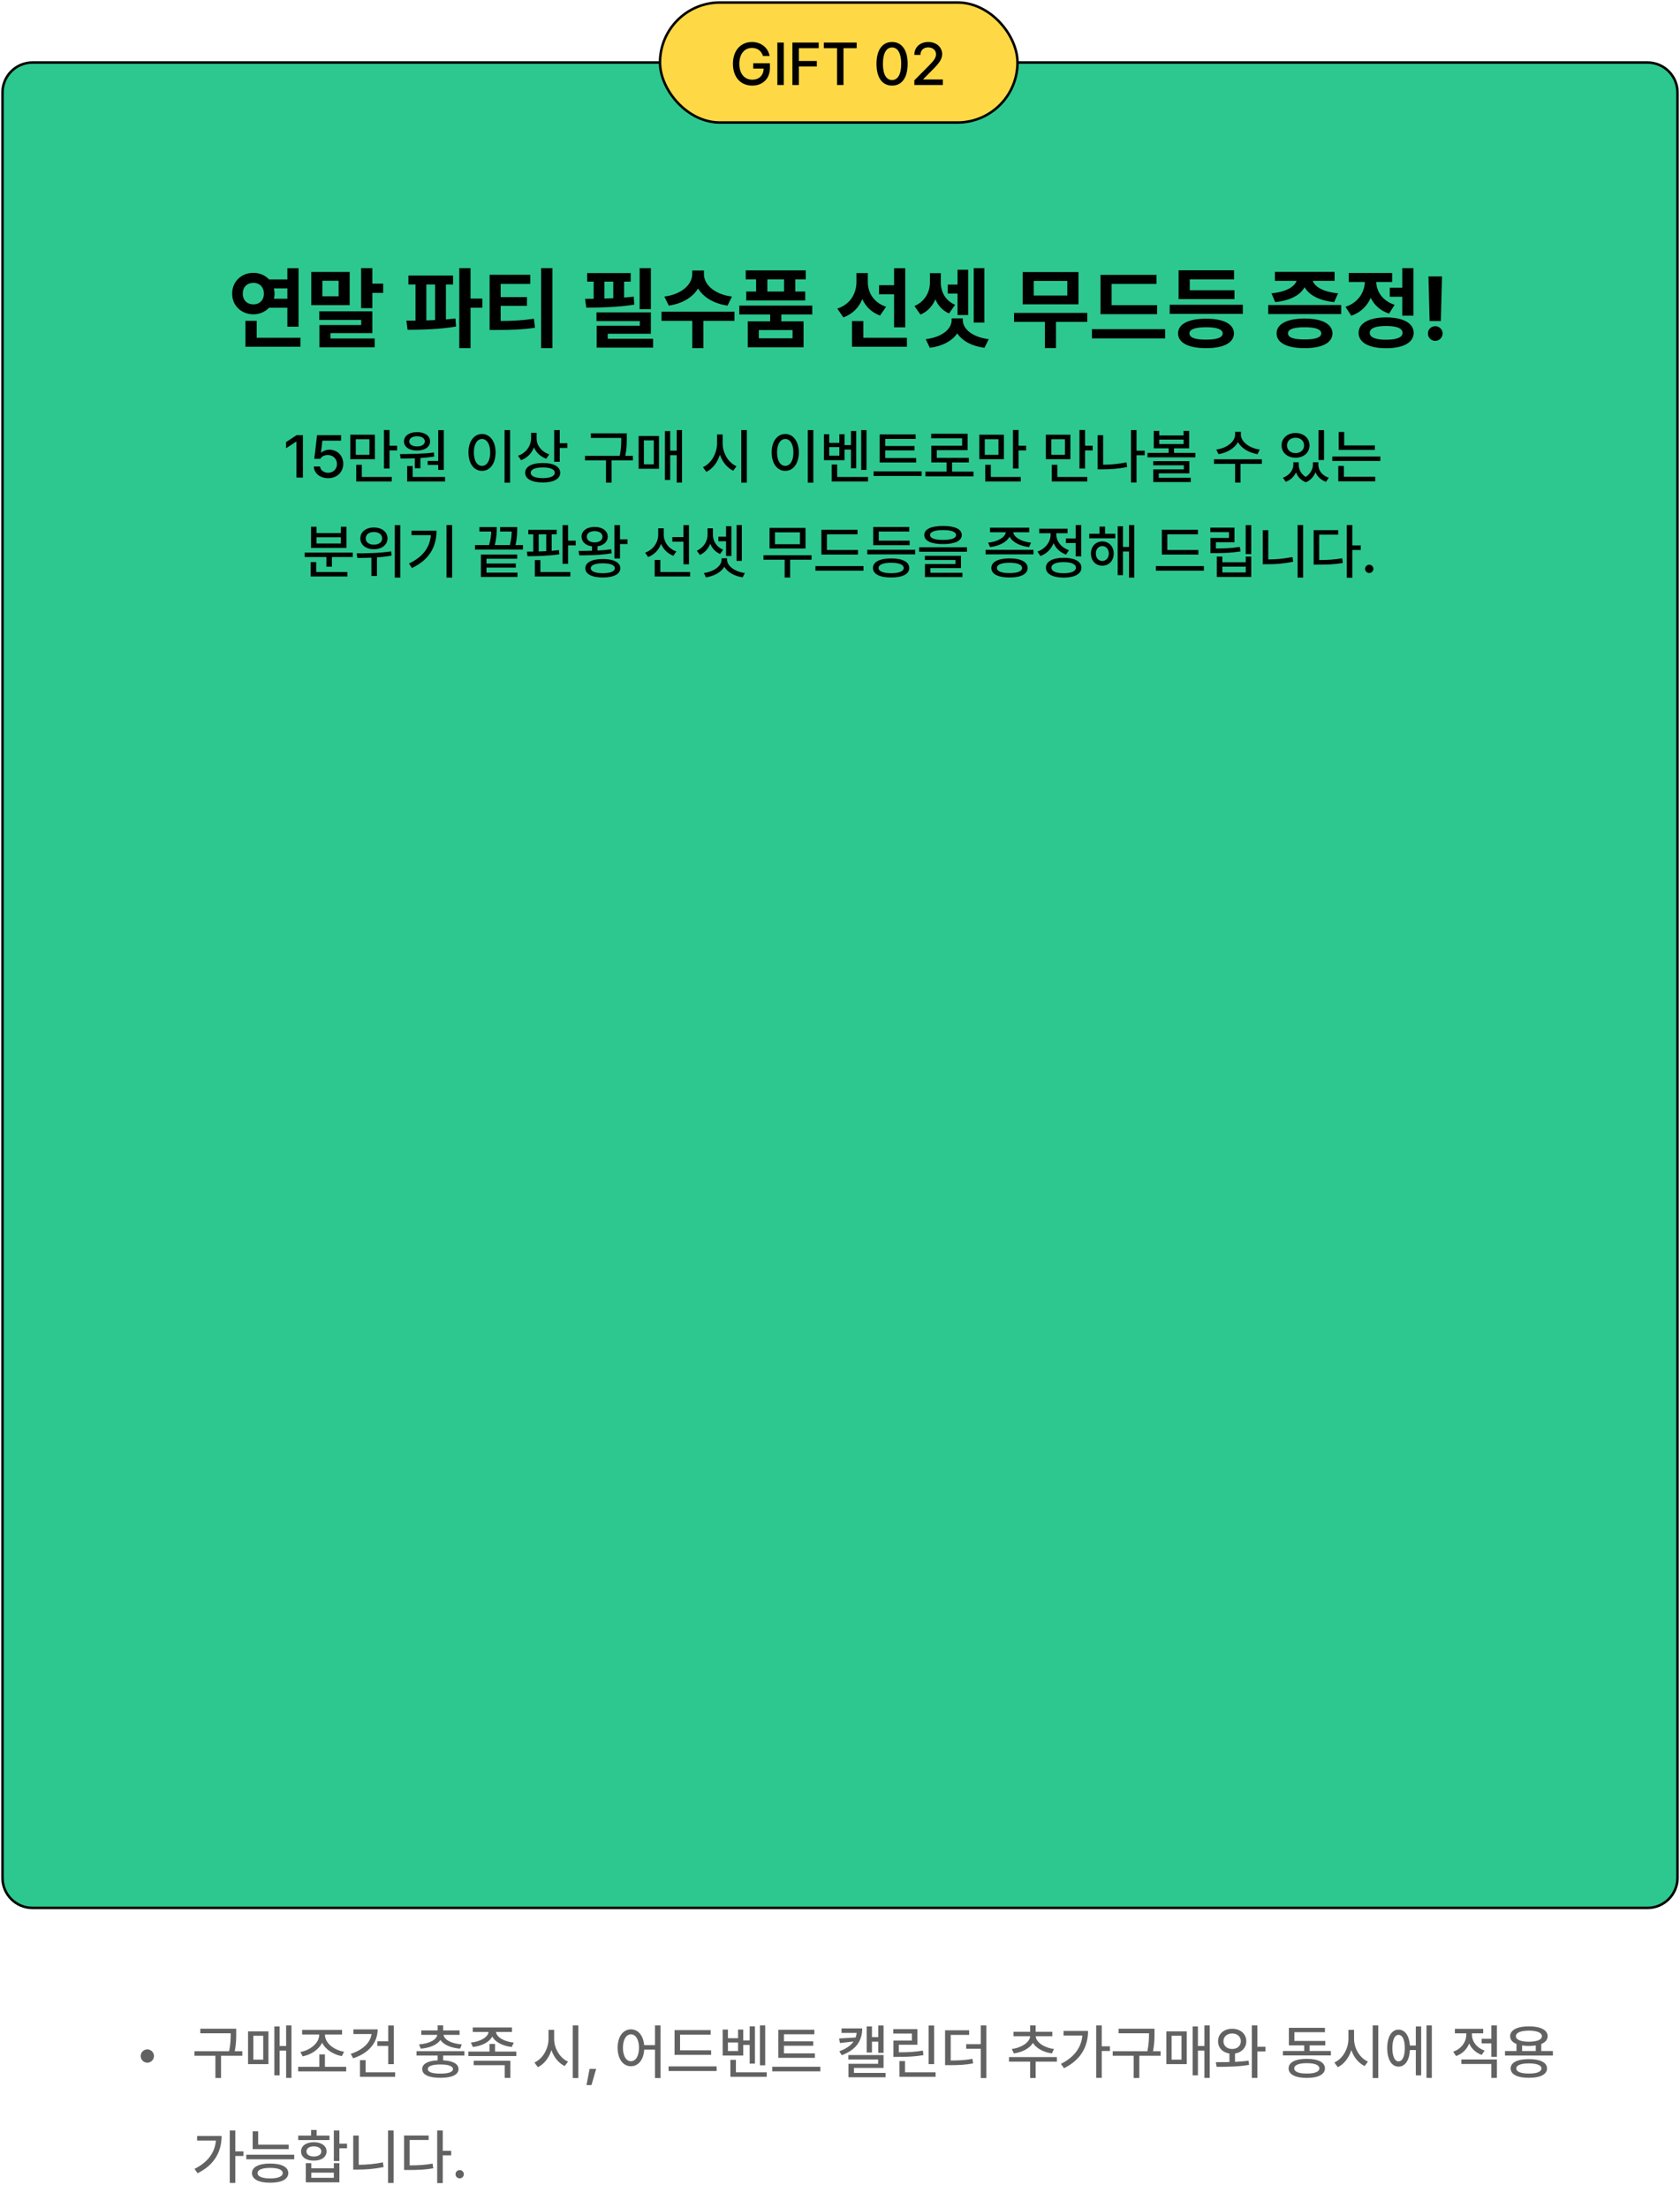<svg width="672" height="883" viewBox="0 0 672 883" fill="none" xmlns="http://www.w3.org/2000/svg">
<path d="M94.484 811.305V813.156C94.484 815.148 94.484 817.316 93.898 820.305H96.922V822.133H88.414V831.016H86.164V822.133H77.773V820.305H91.648C92.269 817.305 92.269 815.113 92.281 813.156V813.133H80.117V811.305H94.484ZM116.586 809.992V830.992H114.453V820.047H111.852V829.961H109.742V810.391H111.852V818.219H114.453V809.992H116.586ZM99.219 825.461V812.359H107.375V825.461H99.219ZM101.328 823.68H105.289V814.117H101.328V823.68ZM138.477 826.539V828.367H119.258V826.539H127.742V821.57H129.969V826.539H138.477ZM120.148 820.609C124.051 819.953 127.672 817.035 127.672 813.812V813.625H120.852V811.797H136.812V813.625H129.992V813.812C129.992 817.035 133.637 819.895 137.633 820.516L136.742 822.273C133.344 821.641 130.215 819.672 128.844 816.906C127.496 819.707 124.391 821.711 121.062 822.367L120.148 820.609ZM157.508 810.016V825.484H155.281V818.195H150.922V816.344H155.281V810.016H157.508ZM140.305 821.359C144.98 819.848 148.156 817 148.613 813.438H141.383V811.586H151.062C151.039 817.07 147.277 821.195 141.242 823.141L140.305 821.359ZM143.984 830.547V823.891H146.234V828.742H158.047V830.547H143.984ZM185.75 820.281V822.039H177.266V823.961C181.156 824.148 183.395 825.367 183.406 827.453C183.395 829.727 180.734 830.957 176.164 830.945C171.57 830.957 168.875 829.727 168.875 827.453C168.875 825.367 171.137 824.148 175.062 823.961V822.039H166.602V820.281H185.75ZM167.609 817.586C171.734 817.258 174.594 815.781 174.91 813.766H168.523V811.984H175.062V809.969H177.266V811.984H183.828V813.766H177.406C177.723 815.781 180.594 817.258 184.719 817.586L184.039 819.297C180.406 818.98 177.465 817.762 176.164 815.793C174.852 817.762 171.922 818.98 168.312 819.297L167.609 817.586ZM171.125 827.453C171.113 828.648 172.918 829.281 176.164 829.258C179.363 829.281 181.18 828.648 181.18 827.453C181.18 826.258 179.363 825.602 176.164 825.602C172.918 825.602 171.113 826.258 171.125 827.453ZM204.781 810.812V812.617H198.395C198.629 814.703 201.641 816.449 205.508 816.859L204.688 818.617C201.055 818.195 198.055 816.66 196.906 814.422C195.758 816.66 192.77 818.195 189.148 818.617L188.352 816.859C192.184 816.449 195.195 814.691 195.418 812.617H189.102V810.812H204.781ZM187.344 822.25V820.445H195.805V817.398H198.008V820.445H206.539V822.25H187.344ZM189.477 825.906V824.125H204.148V830.992H201.898V825.906H189.477ZM221.656 815.336C221.633 819.168 223.953 823.035 227.211 824.477L225.875 826.234C223.461 825.086 221.551 822.73 220.566 819.859C219.594 822.941 217.66 825.473 215.141 826.703L213.781 824.828C217.086 823.363 219.406 819.344 219.406 815.336V811.75H221.656V815.336ZM229.109 831.039V809.992H231.336V831.039H229.109ZM238.461 827.383L236.586 833.852H234.594L235.836 827.383H238.461ZM252.383 811.562C255.242 811.574 257.316 813.988 257.656 817.867H261.992V809.992H264.195V831.039H261.992V819.672H257.68C257.434 823.773 255.312 826.316 252.383 826.305C249.254 826.316 247.039 823.457 247.062 818.922C247.039 814.434 249.254 811.574 252.383 811.562ZM249.172 818.922C249.184 822.262 250.484 824.312 252.383 824.312C254.281 824.312 255.582 822.262 255.594 818.922C255.582 815.629 254.281 813.566 252.383 813.555C250.484 813.566 249.184 815.629 249.172 818.922ZM284.445 819.953V821.781H269.82V811.867H284.258V813.695H272.023V819.953H284.445ZM267.43 828.227V826.375H286.648V828.227H267.43ZM306.078 809.992V825.93H303.969V809.992H306.078ZM289.062 822.039V811.656H291.172V815.102H295.227V811.656H297.289V815.992H299.867V810.367H301.977V825.273H299.867V817.797H297.289V822.039H289.062ZM291.172 820.234H295.227V816.812H291.172V820.234ZM292.156 830.547V823.773H294.359V828.742H306.688V830.547H292.156ZM325.953 821.172V822.953H311.328V811.727H325.742V813.531H313.578V816.367H325.297V818.125H313.578V821.172H325.953ZM308.914 828.344V826.516H328.133V828.344H308.914ZM344.891 811.188C344.879 816.203 342.359 819.801 336.711 821.898L335.727 820.328C338.457 819.344 340.309 818.043 341.422 816.426L335.984 817.023L335.656 815.219L342.254 814.82C342.465 814.234 342.605 813.625 342.676 812.992H336.617V811.188H344.891ZM339.336 823.609V821.852H353.422V826.984H341.586V828.977H354.219V830.734H339.383V825.344H351.242V823.609H339.336ZM346.672 820.82V810.391H348.781V814.656H351.312V810.016H353.422V820.961H351.312V816.484H348.781V820.82H346.672ZM373.648 810.016V825.461H371.445V810.016H373.648ZM357.312 813.25V811.469H366.969V817.727H359.539V820.75C363.395 820.727 366.031 820.609 369.148 820.047L369.383 821.875C366.078 822.449 363.289 822.566 359.117 822.578H357.359V816.039H364.766V813.25H357.312ZM359.773 830.547V824.242H362V828.742H374.234V830.547H359.773ZM387.664 811.938V813.789H380.281V824.031C383.809 824.008 386.211 823.879 388.977 823.352L389.234 825.18C386.211 825.754 383.656 825.883 379.695 825.883H378.031V811.938H387.664ZM386.469 819.344V817.492H392.305V809.992H394.531V831.039H392.305V819.344H386.469ZM422.75 822.648V824.477H414.266V831.016H412.062V824.477H403.602V822.648H422.75ZM404.727 819.414C408.711 818.91 411.922 816.684 412.062 814.328H405.406V812.523H412.062V809.992H414.266V812.523H420.922V814.328H414.289C414.406 816.66 417.582 818.91 421.578 819.414L420.781 821.195C417.406 820.727 414.535 819.145 413.176 817C411.816 819.168 408.934 820.727 405.547 821.195L404.727 819.414ZM440.703 809.992V818.359H443.961V820.211H440.703V830.969H438.477V809.992H440.703ZM424.367 825.367C429.629 822.742 432.488 818.945 432.945 814.047H425.422V812.195H435.219C435.195 818.266 432.523 823.691 425.609 827.102L424.367 825.367ZM461.797 811.305V813.156C461.797 815.148 461.797 817.316 461.211 820.305H464.234V822.133H455.727V831.016H453.477V822.133H445.086V820.305H458.961C459.582 817.305 459.582 815.113 459.594 813.156V813.133H447.43V811.305H461.797ZM483.898 809.992V830.992H481.766V820.047H479.164V829.961H477.055V810.391H479.164V818.219H481.766V809.992H483.898ZM466.531 825.461V812.359H474.688V825.461H466.531ZM468.641 823.68H472.602V814.117H468.641V823.68ZM492.875 811.328C496.109 811.328 498.512 813.367 498.523 816.32C498.512 818.922 496.648 820.809 494 821.23V824.559C495.863 824.465 497.727 824.324 499.461 824.102L499.625 825.766C495.184 826.539 490.297 826.574 486.664 826.539L486.312 824.711C487.941 824.699 489.816 824.688 491.773 824.641V821.23C489.066 820.832 487.215 818.934 487.227 816.32C487.215 813.367 489.582 811.328 492.875 811.328ZM489.383 816.32C489.371 818.184 490.859 819.426 492.875 819.414C494.867 819.426 496.332 818.184 496.344 816.32C496.332 814.445 494.867 813.227 492.875 813.203C490.859 813.227 489.371 814.445 489.383 816.32ZM500.727 830.992V809.992H502.953V818.523H506.188V820.398H502.953V830.992H500.727ZM532.344 820.211V821.992H513.172V820.211H521.68V817.984H515.562V810.953H529.977V812.711H517.766V816.203H530.117V817.984H523.836V820.211H532.344ZM515.445 827.172C515.445 824.734 518.176 823.363 522.734 823.352C527.258 823.363 529.965 824.734 529.977 827.172C529.965 829.609 527.258 830.98 522.734 830.992C518.176 830.98 515.445 829.609 515.445 827.172ZM517.695 827.172C517.684 828.52 519.523 829.258 522.734 829.234C525.898 829.258 527.75 828.52 527.75 827.172C527.75 825.848 525.898 825.086 522.734 825.086C519.523 825.086 517.684 825.848 517.695 827.172ZM541.625 815.336C541.602 819.168 543.922 823.035 547.18 824.477L545.844 826.234C543.43 825.086 541.52 822.73 540.535 819.859C539.562 822.941 537.629 825.473 535.109 826.703L533.75 824.828C537.055 823.363 539.375 819.344 539.375 815.336V811.75H541.625V815.336ZM549.078 831.039V809.992H551.305V831.039H549.078ZM572.727 809.992V830.992H570.594V809.992H572.727ZM554.891 819.062C554.891 814.516 556.672 811.668 559.414 811.68C561.969 811.668 563.691 814.094 563.949 818.031H566.328V810.391H568.461V829.961H566.328V819.836H563.961C563.762 823.938 562.016 826.48 559.414 826.469C556.672 826.48 554.891 823.621 554.891 819.062ZM556.953 819.062C556.953 822.402 557.902 824.371 559.414 824.359C560.961 824.371 561.922 822.402 561.922 819.062C561.922 815.711 560.961 813.754 559.414 813.766C557.902 813.754 556.953 815.711 556.953 819.062ZM588.781 813.719C588.77 816.367 590.668 818.957 593.844 820.047L592.695 821.781C590.34 820.973 588.594 819.285 587.68 817.211C586.766 819.52 584.926 821.371 582.43 822.25L581.281 820.492C584.504 819.391 586.52 816.59 586.508 813.742V813.156H581.961V811.352H593.281V813.156H588.781V813.719ZM584.539 825.414V823.609H598.766V830.992H596.539V825.414H584.539ZM592.648 817.164V815.336H596.539V809.992H598.766V822.555H596.539V817.164H592.648ZM621.148 820.234V822.039H602V820.234H606.594V817.41C604.965 816.754 604.051 815.699 604.062 814.305C604.051 811.809 606.945 810.355 611.562 810.367C616.168 810.355 619.051 811.809 619.062 814.305C619.051 815.699 618.137 816.754 616.508 817.422V820.234H621.148ZM604.273 827.195C604.273 824.793 606.992 823.469 611.562 823.469C616.074 823.469 618.793 824.793 618.805 827.195C618.793 829.621 616.074 830.945 611.562 830.945C606.992 830.945 604.273 829.621 604.273 827.195ZM606.359 814.305C606.348 815.711 608.293 816.496 611.562 816.508C614.809 816.496 616.777 815.711 616.766 814.305C616.777 812.898 614.809 812.09 611.562 812.078C608.293 812.09 606.348 812.898 606.359 814.305ZM606.523 827.195C606.512 828.508 608.352 829.258 611.562 829.234C614.727 829.258 616.578 828.508 616.578 827.195C616.578 825.906 614.727 825.18 611.562 825.18C608.352 825.18 606.512 825.906 606.523 827.195ZM608.844 820.234H614.305V817.996C613.484 818.125 612.559 818.195 611.562 818.195C610.578 818.195 609.664 818.125 608.844 818.008V820.234ZM94.133 851.992V860.359H97.391V862.211H94.133V872.969H91.906V851.992H94.133ZM77.797 867.367C83.059 864.742 85.918 860.945 86.375 856.047H78.852V854.195H88.648C88.625 860.266 85.953 865.691 79.039 869.102L77.797 867.367ZM115.484 857.664V859.469H101.07V852.367H103.273V857.664H115.484ZM98.516 863.523V861.695H117.688V863.523H98.516ZM100.789 869.055C100.789 866.605 103.52 865.223 108.078 865.234C112.602 865.223 115.309 866.605 115.32 869.055C115.309 871.516 112.602 872.898 108.078 872.898C103.52 872.898 100.789 871.516 100.789 869.055ZM103.039 869.055C103.027 870.402 104.867 871.176 108.078 871.188C111.242 871.176 113.094 870.402 113.094 869.055C113.094 867.695 111.242 866.98 108.078 866.969C104.867 866.98 103.027 867.695 103.039 869.055ZM135.758 851.992V857.266H138.805V859.141H135.758V864.227H133.531V851.992H135.758ZM119.281 855.836V854.055H124.438V851.805H126.664V854.055H131.797V855.836H119.281ZM120.43 860.383C120.418 858.145 122.48 856.691 125.539 856.703C128.562 856.691 130.625 858.145 130.625 860.383C130.625 862.621 128.562 864.086 125.539 864.062C122.48 864.086 120.418 862.621 120.43 860.383ZM122.328 872.734V865.094H124.531V867.133H133.531V865.094H135.758V872.734H122.328ZM122.586 860.383C122.562 861.637 123.758 862.41 125.539 862.422C127.32 862.41 128.516 861.637 128.539 860.383C128.516 859.152 127.32 858.355 125.539 858.367C123.758 858.355 122.562 859.152 122.586 860.383ZM124.531 870.953H133.531V868.867H124.531V870.953ZM157.438 851.992V872.992H155.211V851.992H157.438ZM141.289 867.648V854.031H143.492V865.727C146.562 865.715 149.785 865.445 153.148 864.766L153.453 866.641C149.738 867.402 146.363 867.66 143.047 867.648H141.289ZM177.102 851.992V860.125H180.477V861.953H177.102V873.039H174.875V851.992H177.102ZM161.633 867.812V854.008H171.453V855.812H163.859V865.961C167.387 865.949 170.023 865.797 173.023 865.258L173.305 867.133C170.012 867.719 167.223 867.824 163.32 867.812H161.633ZM183.875 871.164C182.961 871.152 182.199 870.414 182.211 869.5C182.199 868.586 182.961 867.836 183.875 867.836C184.777 867.836 185.527 868.586 185.539 869.5C185.527 870.414 184.777 871.152 183.875 871.164Z" fill="#626262"/>
<path d="M58.918 824.898C57.465 824.887 56.281 823.703 56.27 822.227C56.281 820.773 57.465 819.59 58.918 819.578C60.395 819.59 61.578 820.773 61.59 822.227C61.578 823.703 60.395 824.887 58.918 824.898Z" fill="#626262"/>
<path d="M1 37C1 30.373 6.373 25 13 25H659C665.627 25 671 30.373 671 37V751C671 757.627 665.627 763 659 763H13C6.373 763 1 757.627 1 751V37Z" fill="#2DC88F"/>
<path d="M1.5 37C1.5 30.649 6.649 25.5 13 25.5V24.5C6.096 24.5 0.5 30.096 0.5 37H1.5ZM13 25.5H659V24.5H13V25.5ZM659 25.5C665.351 25.5 670.5 30.649 670.5 37H671.5C671.5 30.096 665.904 24.5 659 24.5V25.5ZM670.5 37V751H671.5V37H670.5ZM670.5 751C670.5 757.351 665.351 762.5 659 762.5V763.5C665.904 763.5 671.5 757.904 671.5 751H670.5ZM659 762.5H13V763.5H659V762.5ZM13 762.5C6.649 762.5 1.5 757.351 1.5 751H0.5C0.5 757.904 6.096 763.5 13 763.5V762.5ZM1.5 751V37H0.5V751H1.5Z" fill="black"/>
<rect x="264" y="1" width="143" height="48" rx="24" fill="#FFD945"/>
<path d="M305.195 22.398C304.562 20.395 303.027 19.152 300.789 19.164C297.93 19.152 295.738 21.402 295.727 25.516C295.738 29.617 297.906 31.879 300.906 31.867C303.613 31.879 305.406 30.156 305.453 27.438H301.281V25.305H307.961V27.227C307.961 31.527 305.008 34.234 300.883 34.234C296.289 34.234 293.172 30.895 293.172 25.516C293.172 20.102 296.383 16.797 300.766 16.797C304.434 16.797 307.27 19.082 307.844 22.398H305.195ZM313.516 17.031V34H310.938V17.031H313.516ZM316.961 34V17.031H327.484V19.258H319.539V24.391H326.734V26.594H319.539V34H316.961ZM329.523 19.258V17.031H342.672V19.258H337.398V34H334.82V19.258H329.523ZM356.828 34.234C352.902 34.234 350.594 31.07 350.594 25.516C350.594 19.996 352.926 16.797 356.828 16.797C360.719 16.797 363.051 19.996 363.062 25.516C363.051 31.07 360.754 34.234 356.828 34.234ZM353.172 25.516C353.16 29.746 354.531 32.008 356.828 32.008C359.113 32.008 360.484 29.746 360.484 25.516C360.484 21.297 359.102 18.988 356.828 18.977C354.543 18.988 353.172 21.297 353.172 25.516ZM365.734 34V32.125L371.617 26.195C373.48 24.262 374.406 23.184 374.406 21.695C374.406 20.02 373.047 18.953 371.266 18.953C369.379 18.953 368.184 20.148 368.172 21.953H365.734C365.711 18.848 368.078 16.797 371.312 16.797C374.582 16.797 376.844 18.871 376.867 21.625C376.844 23.523 375.953 25.035 372.766 28.164L369.32 31.656V31.797H377.148V34H365.734Z" fill="black"/>
<rect x="264" y="1" width="143" height="48" rx="24" stroke="black"/>
<path d="M119.414 107.277V130.656H114.949V123.062H107.637C106.09 124.697 103.875 125.699 101.379 125.699C96.527 125.699 92.836 122.184 92.871 117.438C92.836 112.621 96.527 109.123 101.379 109.105C103.857 109.123 106.072 110.107 107.619 111.742H114.949V107.277H119.414ZM97.125 117.438C97.107 120.109 98.883 121.727 101.379 121.727C103.734 121.727 105.545 120.109 105.562 117.438C105.545 114.73 103.734 113.113 101.379 113.113C98.883 113.113 97.107 114.73 97.125 117.438ZM98.18 138.672V128.301H102.68V135.086H120.188V138.672H98.18ZM109.553 115.328C109.729 115.996 109.816 116.699 109.816 117.438C109.816 118.141 109.729 118.826 109.57 119.477H114.949V115.328H109.553ZM148.945 107.242V113.43H153.27V117.121H148.945V123.238H144.445V107.242H148.945ZM124.512 122.043V108.754H139.875V122.043H124.512ZM127.711 127.949V124.504H148.945V133.223H132.176V135.367H149.859V138.883H127.781V129.988H144.48V127.949H127.711ZM128.941 118.492H135.445V112.27H128.941V118.492ZM181.219 110.195V113.781H178.371V127.738C179.672 127.633 180.938 127.51 182.168 127.352L182.414 130.586C175.857 131.729 168.545 131.852 163.043 131.887L162.551 128.23C163.693 128.23 164.924 128.23 166.207 128.213V113.781H163.359V110.195H181.219ZM170.531 128.143C171.691 128.107 172.869 128.055 174.047 128.002V113.781H170.531V128.143ZM183.715 139.234V107.242H188.215V119.406H192.926V123.062H188.215V139.234H183.715ZM212.121 109.879V113.535H200.273V118.809H210.785V122.324H200.273V128.371C205.178 128.336 209.08 128.143 213.562 127.457L213.984 131.078C208.957 131.816 204.369 131.957 198.586 131.957H195.844V109.879H212.121ZM216.445 139.234V107.242H220.98V139.234H216.445ZM260.355 107.242V123.66H255.855V107.242H260.355ZM234.023 119.512C235.113 119.512 236.273 119.494 237.469 119.477V112.621H234.867V109.211H252.27V112.621H249.633V119.002C250.951 118.896 252.252 118.773 253.5 118.633L253.711 121.832C247.348 122.852 240.07 123.027 234.516 123.027L234.023 119.512ZM238.594 128.406V124.926H260.355V133.469H243.094V135.473H261.234V139.023H238.664V130.27H255.926V128.406H238.594ZM241.758 119.389C242.936 119.354 244.113 119.318 245.309 119.266V112.621H241.758V119.389ZM281.59 109.738C281.572 113.518 285.439 117.684 292.77 118.598L291.012 122.219C285.422 121.41 281.326 118.826 279.234 115.363C277.125 118.809 273.047 121.41 267.527 122.219L265.734 118.598C273.012 117.684 276.861 113.518 276.879 109.738V108.191H281.59V109.738ZM264.609 128.301V124.645H293.789V128.301H281.344V139.234H276.914V128.301H264.609ZM324.902 122.219V125.77H312.527V128.512H321.422V138.883H299.098V128.512H308.062V125.77H295.723V122.219H324.902ZM298.289 111.707V108.121H322.301V111.707H318.117V116.594H322.09V120.18H298.5V116.594H302.438V111.707H298.289ZM303.527 135.297H317.027V131.992H303.527V135.297ZM306.938 116.594H313.617V111.707H306.938V116.594ZM347.121 112.727C347.121 116.857 349.336 120.971 354.434 122.676L352.008 126.191C348.615 124.943 346.277 122.588 344.924 119.617C343.553 122.975 341.057 125.594 337.348 126.93L334.922 123.414C340.266 121.656 342.568 117.279 342.586 112.691V109.211H347.121V112.727ZM340.793 138.672V128.406H345.328V135.086H362.766V138.672H340.793ZM351.621 117.684V114.062H357.633V107.277H362.098V130.902H357.633V117.684H351.621ZM393.738 107.242V129.004H389.484V107.242H393.738ZM365.789 122.395C370.166 120.461 371.977 116.576 371.977 112.938V109.246H376.336V112.938C376.318 116.576 377.971 120.092 382.031 121.902L379.605 125.348C376.969 124.188 375.211 122.184 374.156 119.723C372.996 122.377 371.062 124.592 368.18 125.805L365.789 122.395ZM370.289 135.648C377.215 134.77 380.66 131.342 380.66 128.055V127.316H385.125V128.055C385.143 131.342 388.57 134.77 395.496 135.648L393.773 139.094C388.605 138.408 384.861 136.264 382.893 133.311C380.906 136.264 377.127 138.408 371.941 139.094L370.289 135.648ZM379.113 117.402V113.816H383.016V107.875H387.27V125.98H383.016V117.402H379.113ZM434.906 125.137V128.723H422.391V139.199H417.961V128.723H405.621V125.137H434.906ZM409.066 121.691V108.789H431.391V121.691H409.066ZM413.496 118.176H426.926V112.34H413.496V118.176ZM462.855 122.043V125.629H440.215V109.914H462.609V113.535H444.645V122.043H462.855ZM436.77 135.332V131.641H466.055V135.332H436.77ZM497.133 121.867V125.523H467.883V121.867H497.133ZM471.223 133.328C471.223 129.566 475.441 127.439 482.438 127.457C489.381 127.439 493.547 129.566 493.582 133.328C493.547 137.107 489.381 139.252 482.438 139.234C475.441 139.252 471.223 137.107 471.223 133.328ZM471.434 119.617V108.086H493.617V111.707H475.898V116.066H493.793V119.617H471.434ZM475.793 133.328C475.775 135.016 478.008 135.824 482.438 135.824C486.779 135.824 489.064 135.016 489.082 133.328C489.064 131.711 486.779 130.867 482.438 130.867C478.008 130.867 475.775 131.711 475.793 133.328ZM536.473 121.973V125.594H507.293V121.973H536.473ZM508.594 117.297C514.605 116.752 517.893 114.555 518.631 112.305H509.965V108.719H533.836V112.305H525.1C525.82 114.537 529.09 116.752 535.242 117.297L533.66 120.812C527.613 120.232 523.553 117.947 521.848 114.854C520.16 117.947 516.135 120.232 510.07 120.812L508.594 117.297ZM510.633 133.328C510.633 129.566 514.852 127.387 521.848 127.387C528.791 127.387 532.957 129.566 532.992 133.328C532.957 137.107 528.791 139.252 521.848 139.234C514.852 139.252 510.633 137.107 510.633 133.328ZM515.203 133.328C515.186 134.98 517.418 135.754 521.848 135.754C526.189 135.754 528.475 134.98 528.492 133.328C528.475 131.658 526.189 130.867 521.848 130.867C517.418 130.867 515.186 131.658 515.203 133.328ZM565.371 107.242V126.227H560.906V118.668H555.914V115.047H560.906V107.242H565.371ZM538.195 122.711C543.434 120.953 545.824 116.77 545.93 112.762H539.496V109.176H556.863V112.762H550.5C550.588 116.488 552.873 120.25 557.848 121.902L555.633 125.418C552.117 124.275 549.674 121.955 548.285 119.09C546.879 122.342 544.312 124.961 540.516 126.262L538.195 122.711ZM543.434 133.117C543.434 129.232 547.617 126.947 554.438 126.93C561.275 126.947 565.459 129.232 565.477 133.117C565.459 137.002 561.275 139.27 554.438 139.27C547.617 139.27 543.434 137.002 543.434 133.117ZM547.898 133.117C547.898 134.945 550.201 135.859 554.438 135.859C558.691 135.859 560.994 134.945 561.012 133.117C560.994 131.271 558.691 130.357 554.438 130.375C550.201 130.357 547.898 131.271 547.898 133.117ZM576.797 110.547L576.34 128.371H571.84L571.383 110.547H576.797ZM571.172 133.363C571.137 131.746 572.473 130.428 574.125 130.445C575.689 130.428 577.043 131.746 577.043 133.363C577.043 134.998 575.689 136.316 574.125 136.316C572.473 136.316 571.137 134.998 571.172 133.363Z" fill="black"/>
<path d="M121.172 174.031V191H118.57V176.609H118.477L114.422 179.258V176.797L118.641 174.031H121.172ZM131.25 191.234C128.039 191.234 125.625 189.277 125.508 186.57H128.016C128.156 188.012 129.539 189.066 131.25 189.078C133.312 189.066 134.789 187.578 134.789 185.562C134.789 183.5 133.266 182 131.133 181.977C129.773 181.977 128.73 182.434 128.156 183.477H125.719L126.82 174.031H136.43V176.234H128.953L128.391 180.992H128.555C129.258 180.312 130.453 179.855 131.742 179.844C134.941 179.855 137.297 182.223 137.297 185.492C137.297 188.832 134.789 191.234 131.25 191.234ZM149.953 173.844V183.641H140.133V173.844H149.953ZM142.312 181.883H147.773V175.648H142.312V181.883ZM142.5 192.547V185.891H144.727V190.742H156.703V192.547H142.5ZM153.586 187.367V171.969H155.812V178.25H158.859V180.125H155.812V187.367H153.586ZM177.516 172.016V187.93H175.289V185.914H171.07V184.344H175.289V172.016H177.516ZM159.961 181.602C163.84 181.566 169.078 181.531 173.555 180.969L173.695 182.562C171.902 182.867 170.016 183.055 168.164 183.184V187.273H165.938V183.301C163.898 183.383 161.941 183.383 160.242 183.383L159.961 181.602ZM161.602 176.516C161.59 174.289 163.711 172.812 166.828 172.812C169.898 172.812 172.031 174.289 172.031 176.516C172.031 178.754 169.898 180.172 166.828 180.172C163.723 180.172 161.59 178.754 161.602 176.516ZM162.867 192.547V186.383H165.07V190.742H178.031V192.547H162.867ZM163.711 176.516C163.699 177.758 164.965 178.531 166.828 178.531C168.621 178.531 169.91 177.758 169.922 176.516C169.91 175.262 168.621 174.453 166.828 174.477C164.965 174.453 163.699 175.262 163.711 176.516ZM204.047 171.992V193.039H201.82V171.992H204.047ZM187.383 180.922C187.383 176.434 189.645 173.574 192.82 173.562C195.938 173.574 198.234 176.434 198.234 180.922C198.234 185.457 195.938 188.316 192.82 188.305C189.645 188.316 187.383 185.457 187.383 180.922ZM189.539 180.922C189.527 184.262 190.863 186.312 192.82 186.312C194.742 186.312 196.078 184.262 196.078 180.922C196.078 177.629 194.742 175.566 192.82 175.555C190.863 175.566 189.527 177.629 189.539 180.922ZM214.641 175.344C214.629 178.098 216.574 180.664 219.703 181.695L218.508 183.453C216.211 182.645 214.488 181.004 213.574 178.93C212.66 181.285 210.879 183.137 208.43 184.039L207.234 182.258C210.516 181.098 212.414 178.297 212.438 175.156V173.094H214.641V175.344ZM210.07 189.055C210.07 186.594 212.754 185.152 217.125 185.164C221.438 185.152 224.086 186.594 224.086 189.055C224.086 191.539 221.438 192.957 217.125 192.945C212.754 192.957 210.07 191.539 210.07 189.055ZM212.297 189.055C212.285 190.438 214.09 191.188 217.125 191.211C220.137 191.188 221.918 190.438 221.906 189.055C221.918 187.719 220.137 186.922 217.125 186.922C214.09 186.922 212.285 187.719 212.297 189.055ZM221.672 184.672V171.992H223.898V177.266H226.945V179.141H223.898V184.672H221.672ZM250.711 173.305V175.156C250.711 177.148 250.711 179.316 250.125 182.305H253.148V184.133H244.641V193.016H242.391V184.133H234V182.305H247.875C248.496 179.305 248.496 177.113 248.508 175.156V175.133H236.344V173.305H250.711ZM272.812 171.992V192.992H270.68V182.047H268.078V191.961H265.969V172.391H268.078V180.219H270.68V171.992H272.812ZM255.445 187.461V174.359H263.602V187.461H255.445ZM257.555 185.68H261.516V176.117H257.555V185.68ZM289.055 177.336C289.031 181.168 291.352 185.035 294.609 186.477L293.273 188.234C290.859 187.086 288.949 184.73 287.965 181.859C286.992 184.941 285.059 187.473 282.539 188.703L281.18 186.828C284.484 185.363 286.805 181.344 286.805 177.336V173.75H289.055V177.336ZM296.508 193.039V171.992H298.734V193.039H296.508ZM325.336 171.992V193.039H323.109V171.992H325.336ZM308.672 180.922C308.672 176.434 310.934 173.574 314.109 173.562C317.227 173.574 319.523 176.434 319.523 180.922C319.523 185.457 317.227 188.316 314.109 188.305C310.934 188.316 308.672 185.457 308.672 180.922ZM310.828 180.922C310.816 184.262 312.152 186.312 314.109 186.312C316.031 186.312 317.367 184.262 317.367 180.922C317.367 177.629 316.031 175.566 314.109 175.555C312.152 175.566 310.816 177.629 310.828 180.922ZM346.594 171.992V187.93H344.484V171.992H346.594ZM329.578 184.039V173.656H331.688V177.102H335.742V173.656H337.805V177.992H340.383V172.367H342.492V187.273H340.383V179.797H337.805V184.039H329.578ZM331.688 182.234H335.742V178.812H331.688V182.234ZM332.672 192.547V185.773H334.875V190.742H347.203V192.547H332.672ZM366.469 183.172V184.953H351.844V173.727H366.258V175.531H354.094V178.367H365.812V180.125H354.094V183.172H366.469ZM349.43 190.344V188.516H368.648V190.344H349.43ZM389.391 188.609V190.484H370.172V188.609H378.633V184.93H372.516V178.25H384.844V175.297H372.469V173.469H387.047V180.031H374.719V183.102H387.539V184.93H380.836V188.609H389.391ZM401.555 173.844V183.641H391.734V173.844H401.555ZM393.914 181.883H399.375V175.648H393.914V181.883ZM394.102 192.547V185.891H396.328V190.742H408.305V192.547H394.102ZM405.188 187.367V171.969H407.414V178.25H410.461V180.125H407.414V187.367H405.188ZM428.156 173.844V183.641H418.336V173.844H428.156ZM420.516 181.883H425.977V175.648H420.516V181.883ZM420.703 192.547V185.891H422.93V190.742H434.906V192.547H420.703ZM431.789 187.367V171.969H434.016V178.25H437.062V180.125H434.016V187.367H431.789ZM457.875 180.242V182.07H454.617V192.969H452.391V171.992H454.617V180.242H457.875ZM439.055 187.695V174.031H441.258V185.844C444.188 185.832 447.246 185.586 450.586 184.906L450.844 186.781C447.246 187.496 443.941 187.707 440.789 187.695H439.055ZM463.711 172.32V174.148H473.438V172.32H475.664V179.281H469.617V181.109H478.148V182.891H459V181.109H467.438V179.281H461.508V172.32H463.711ZM461.297 186.078V184.414H475.734V189.312H463.5V191.07H476.32V192.781H461.32V187.719H473.531V186.078H461.297ZM463.711 177.594H473.438V175.789H463.711V177.594ZM496.359 173.844C496.348 176.633 499.758 179.246 503.883 179.797L503.016 181.625C499.582 181.074 496.57 179.293 495.199 176.82C493.828 179.293 490.816 181.074 487.406 181.625L486.516 179.797C490.629 179.246 494.027 176.668 494.039 173.844V172.695H496.359V173.844ZM485.602 185.516V183.688H504.75V185.516H496.219V192.992H494.039V185.516H485.602ZM519.492 185.867C519.492 187.672 520.383 189.582 522.293 190.719C524.215 189.488 525.164 187.484 525.164 185.867V184.859H527.344V185.867C527.332 188.047 528.773 190.156 531.516 191.047L530.414 192.688C528.34 191.973 526.922 190.566 526.195 188.855C525.527 190.543 524.273 192.078 522.352 192.875C520.336 192.113 519.059 190.625 518.414 188.914C517.652 190.566 516.27 191.961 514.289 192.688L513.164 191.047C515.859 190.086 517.324 187.895 517.336 185.867V184.859H519.492V185.867ZM512.625 178.133C512.637 175.191 515.004 173.176 518.227 173.164C521.438 173.176 523.805 175.191 523.805 178.133C523.805 181.039 521.438 183.055 518.227 183.055C515.004 183.055 512.637 181.039 512.625 178.133ZM514.805 178.133C514.793 179.961 516.234 181.203 518.227 181.203C520.195 181.203 521.625 179.961 521.625 178.133C521.625 176.293 520.195 175.051 518.227 175.062C516.234 175.051 514.793 176.293 514.805 178.133ZM527.391 183.969V172.016H529.617V183.969H527.391ZM549.938 178.133V179.914H535.477V172.742H537.68V178.133H549.938ZM532.922 184.344V182.562H552.141V184.344H532.922ZM535.312 192.5V186.336H537.539V190.672H550.078V192.5H535.312ZM141.105 220.984V222.766H132.762V226.633H130.559V222.766H121.887V220.984H141.105ZM124.277 230.547V224.805H126.48V228.742H138.973V230.547H124.277ZM124.418 219.133V210.648H126.621V213.203H136.348V210.648H138.574V219.133H124.418ZM126.621 217.352H136.348V214.867H126.621V217.352ZM149.543 210.953C152.707 210.941 154.992 212.711 155.004 215.312C154.992 217.891 152.707 219.672 149.543 219.648C146.391 219.672 144.117 217.891 144.129 215.312C144.117 212.711 146.391 210.941 149.543 210.953ZM142.629 221.289C146.508 221.289 151.863 221.207 156.457 220.516L156.621 222.18C154.699 222.543 152.719 222.766 150.785 222.895V230.336H148.559V223.023C146.52 223.117 144.598 223.129 142.934 223.141L142.629 221.289ZM146.285 215.312C146.262 216.836 147.633 217.844 149.543 217.82C151.5 217.844 152.871 216.836 152.871 215.312C152.871 213.777 151.5 212.746 149.543 212.758C147.633 212.746 146.262 213.777 146.285 215.312ZM157.91 230.992V210.016H160.113V230.992H157.91ZM180.855 209.992V230.992H178.605V209.992H180.855ZM163.605 225.367C169.184 222.707 171.914 218.922 172.348 214.023H164.613V212.242H174.598C174.598 218.395 171.984 223.715 164.777 227.172L163.605 225.367ZM209.191 217.984V219.766H189.996V217.984H195.633C196.289 215.605 196.453 213.824 196.488 212.57H191.777V210.789H198.691V211.516C198.68 212.699 198.68 214.938 197.895 217.984H203.953C204.551 215.617 204.656 213.883 204.68 212.57H200.051V210.789H206.871V211.82C206.848 213.168 206.848 215.23 206.203 217.984H209.191ZM192.363 230.734V221.758H206.871V223.445H194.59V225.367H206.332V226.984H194.59V229H206.988V230.734H192.363ZM222.668 211.891V213.695H220.676V220.281C221.672 220.211 222.645 220.117 223.582 220L223.723 221.664C219.492 222.332 214.594 222.426 210.996 222.438L210.738 220.609C211.547 220.609 212.414 220.598 213.316 220.586V213.695H211.324V211.891H222.668ZM213.926 230.547V223.984H216.152V228.742H228.129V230.547H213.926ZM215.473 220.539C216.469 220.504 217.477 220.469 218.496 220.422V213.695H215.473V220.539ZM225.012 225.461V210.016H227.238V216.227H230.285V218.102H227.238V225.461H225.012ZM248.004 210.016V215.711H251.004V217.562H248.004V223.352H245.777V210.016H248.004ZM231.457 220.328C233.039 220.328 234.879 220.316 236.801 220.258V218.488C234.27 218.172 232.617 216.695 232.629 214.609C232.617 212.289 234.738 210.73 237.855 210.719C240.938 210.73 243.082 212.289 243.105 214.609C243.082 216.66 241.465 218.113 239.027 218.465V220.176C240.891 220.07 242.754 219.918 244.488 219.672L244.676 221.266C240.258 222.027 235.324 222.098 231.691 222.086L231.457 220.328ZM234.129 227.266C234.129 224.91 236.789 223.562 241.137 223.562C245.473 223.562 248.121 224.91 248.145 227.266C248.121 229.574 245.473 230.957 241.137 230.945C236.789 230.957 234.129 229.574 234.129 227.266ZM234.715 214.609C234.691 216.016 235.957 216.906 237.855 216.906C239.719 216.906 240.996 216.016 240.996 214.609C240.996 213.262 239.719 212.418 237.855 212.406C235.957 212.418 234.691 213.262 234.715 214.609ZM236.309 227.266C236.297 228.508 238.09 229.223 241.137 229.234C244.125 229.223 245.918 228.508 245.941 227.266C245.918 225.988 244.125 225.273 241.137 225.273C238.09 225.273 236.297 225.988 236.309 227.266ZM265.488 213.836C265.5 216.684 267.387 219.426 270.551 220.539L269.332 222.273C267.047 221.395 265.324 219.66 264.422 217.492C263.52 219.906 261.727 221.816 259.254 222.766L258.059 221.008C261.328 219.848 263.273 216.93 263.285 213.766V211.281H265.488V213.836ZM261.879 230.547V223.914H264.129V228.742H276.059V230.547H261.879ZM268.934 216.625V214.797H273.363V210.016H275.59V225.672H273.363V216.625H268.934ZM296.73 209.992V224.312H294.621V209.992H296.73ZM278.73 220.234C281.508 218.992 283.031 216.32 283.02 213.93V211.281H285.176V213.93C285.176 216.344 286.582 218.711 289.23 219.836L288.035 221.547C286.137 220.738 284.824 219.25 284.109 217.457C283.348 219.391 281.941 221.055 279.949 221.922L278.73 220.234ZM281.543 229.164C285.516 228.613 288.621 226.387 288.621 223.867V223.258H290.848V223.867C290.848 226.387 293.953 228.613 297.949 229.164L297.059 230.898C293.801 230.406 291.023 228.859 289.734 226.68C288.422 228.859 285.633 230.406 282.363 230.898L281.543 229.164ZM287.355 216.461V214.633H290.426V210.438H292.559V222.367H290.426V216.461H287.355ZM324.621 222.039V223.844H316.043V230.969H313.863V223.844H305.402V222.039H324.621ZM307.816 219.367V211.117H322.207V219.367H307.816ZM309.996 217.633H319.98V212.898H309.996V217.633ZM343.184 219.953V221.781H328.559V211.867H342.996V213.695H330.762V219.953H343.184ZM326.168 228.227V226.375H345.387V228.227H326.168ZM366.082 219.859V221.688H346.91V219.859H366.082ZM349.184 227.148C349.184 224.711 351.914 223.328 356.473 223.328C360.996 223.328 363.703 224.711 363.715 227.148C363.703 229.586 360.996 230.957 356.473 230.945C351.914 230.957 349.184 229.586 349.184 227.148ZM349.301 218.031V210.742H363.715V212.57H351.504V216.227H363.855V218.031H349.301ZM351.434 227.148C351.422 228.496 353.262 229.223 356.473 229.234C359.637 229.223 361.488 228.496 361.488 227.148C361.488 225.812 359.637 225.062 356.473 225.039C353.262 225.062 351.422 225.812 351.434 227.148ZM377.215 210.344C381.949 210.332 384.703 211.609 384.715 213.953C384.703 216.309 381.949 217.586 377.215 217.586C372.48 217.586 369.703 216.309 369.715 213.953C369.703 211.609 372.48 210.332 377.215 210.344ZM367.652 220.656V218.875H386.801V220.656H367.652ZM369.949 223.938V222.273H384.387V227.195H372.152V229.07H384.973V230.781H369.973V225.578H382.184V223.938H369.949ZM372.035 213.953C372.023 215.254 373.875 215.922 377.215 215.922C380.578 215.922 382.43 215.254 382.418 213.953C382.43 212.711 380.578 211.984 377.215 211.984C373.875 211.984 372.023 212.711 372.035 213.953ZM413.402 219.883V221.688H394.254V219.883H413.402ZM395.262 217.023C399.07 216.613 402.082 214.902 402.328 212.852H396.012V211.023H411.691V212.852H405.305C405.562 214.891 408.527 216.613 412.418 217.023L411.621 218.781C407.977 218.359 404.965 216.824 403.828 214.609C402.668 216.824 399.68 218.359 396.035 218.781L395.262 217.023ZM396.527 227.148C396.527 224.711 399.258 223.305 403.816 223.305C408.34 223.305 411.047 224.711 411.059 227.148C411.047 229.586 408.34 230.957 403.816 230.945C399.258 230.957 396.527 229.586 396.527 227.148ZM398.777 227.148C398.766 228.473 400.605 229.199 403.816 229.188C406.98 229.199 408.832 228.473 408.832 227.148C408.832 225.789 406.98 225.062 403.816 225.039C400.605 225.062 398.766 225.789 398.777 227.148ZM432.504 209.992V222.484H430.277V217.164H426.363V215.336H430.277V209.992H432.504ZM414.996 220.586C418.254 219.449 420.258 216.613 420.246 213.719V213.25H415.699V211.445H427.02V213.25H422.52V213.695C422.508 216.355 424.406 218.945 427.582 220.023L426.434 221.781C424.078 220.973 422.344 219.285 421.43 217.211C420.516 219.555 418.676 221.441 416.168 222.367L414.996 220.586ZM418.371 227.031C418.359 224.535 421.055 223.082 425.473 223.07C429.867 223.082 432.562 224.535 432.574 227.031C432.562 229.527 429.867 230.98 425.473 230.992C421.055 230.98 418.359 229.527 418.371 227.031ZM420.574 227.031C420.562 228.449 422.391 229.258 425.473 229.234C428.531 229.258 430.359 228.449 430.371 227.031C430.359 225.602 428.531 224.793 425.473 224.805C422.391 224.793 420.562 225.602 420.574 227.031ZM446.121 213.461V215.266H435.691V213.461H439.816V210.602H442.02V213.461H446.121ZM436.371 221.359C436.359 218.535 438.281 216.531 440.918 216.531C443.578 216.531 445.477 218.535 445.488 221.359C445.477 224.23 443.578 226.246 440.918 226.234C438.281 226.246 436.359 224.23 436.371 221.359ZM438.34 221.359C438.328 223.141 439.406 224.336 440.918 224.336C442.43 224.336 443.52 223.141 443.52 221.359C443.52 219.613 442.43 218.395 440.918 218.383C439.406 218.395 438.328 219.613 438.34 221.359ZM447.082 230.008V210.461H449.191V218.734H451.605V209.992H453.715V230.992H451.605V220.562H449.191V230.008H447.082ZM479.355 219.953V221.781H464.73V211.867H479.168V213.695H466.934V219.953H479.355ZM462.34 228.227V226.375H481.559V228.227H462.34ZM500.496 210.016V221.594H498.27V210.016H500.496ZM484.137 212.805V211H493.793V216.859H486.363V219.344C490.043 219.332 492.727 219.238 495.926 218.711L496.207 220.516C492.773 221.078 489.914 221.172 485.941 221.195H484.184V215.125H491.59V212.805H484.137ZM486.715 230.734V222.578H488.941V224.852H498.293V222.578H500.496V230.734H486.715ZM488.941 228.93H498.293V226.609H488.941V228.93ZM521.262 209.992V230.992H519.035V209.992H521.262ZM505.113 225.648V212.031H507.316V223.727C510.387 223.715 513.609 223.445 516.973 222.766L517.277 224.641C513.562 225.402 510.188 225.66 506.871 225.648H505.113ZM540.926 209.992V218.125H544.301V219.953H540.926V231.039H538.699V209.992H540.926ZM525.457 225.812V212.008H535.277V213.812H527.684V223.961C531.211 223.949 533.848 223.797 536.848 223.258L537.129 225.133C533.836 225.719 531.047 225.824 527.145 225.812H525.457ZM547.699 229.164C546.785 229.152 546.023 228.414 546.035 227.5C546.023 226.586 546.785 225.836 547.699 225.836C548.602 225.836 549.352 226.586 549.363 227.5C549.352 228.414 548.602 229.152 547.699 229.164Z" fill="black"/>
</svg>
